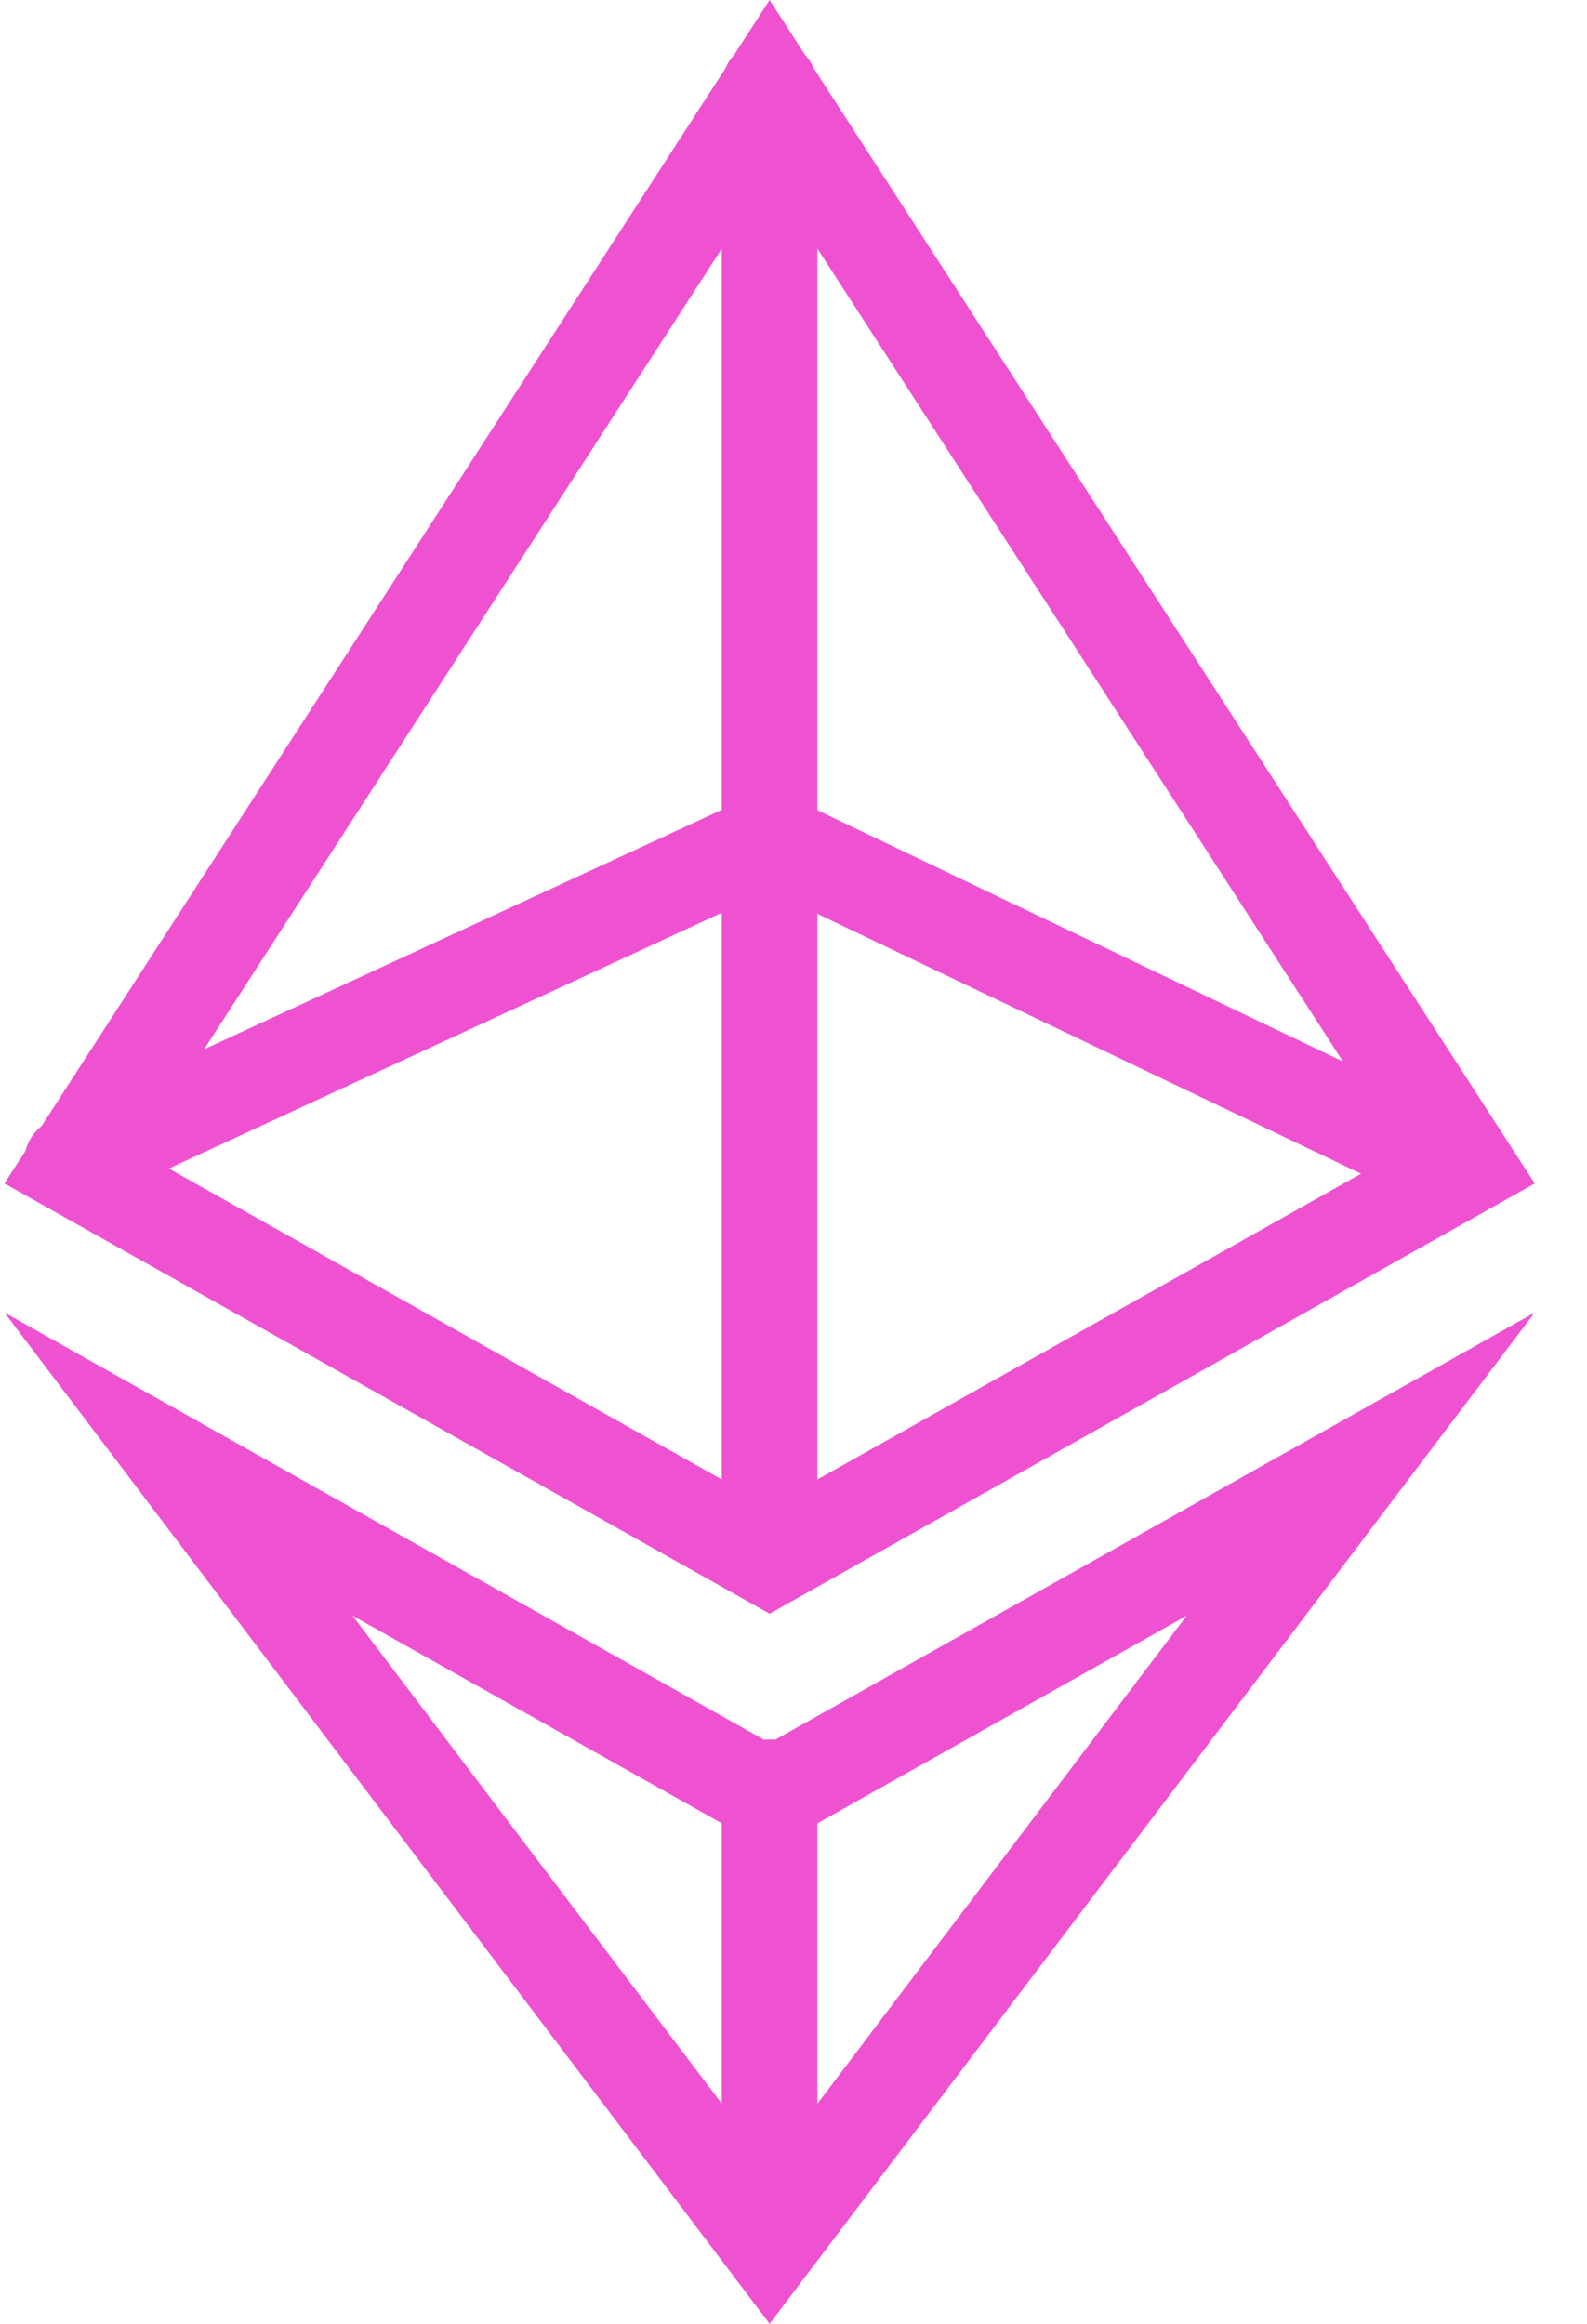 <svg xmlns="http://www.w3.org/2000/svg" width="28" height="41" viewBox="0 0 28 41" fill="none">
  <path fill-rule="evenodd" clip-rule="evenodd" d="M12.797 1.209L0.734 19.866C0.59 19.981 0.493 20.136 0.45 20.305L0.078 20.88L13.579 28.472L27.078 20.88L14.36 1.209C14.323 1.12 14.27 1.039 14.205 0.969L13.579 0L12.952 0.969C12.887 1.039 12.834 1.12 12.797 1.209ZM12.735 4.387L3.602 18.513L12.735 14.288V4.387ZM12.735 16.104L2.98 20.617L12.735 26.103V16.104ZM14.422 26.103V16.123L24.014 20.708L14.422 26.103ZM14.422 14.295V4.387L23.694 18.728L14.422 14.295ZM13.48 30.695L0.078 23.157L13.579 41L27.078 23.157L13.677 30.695C13.645 30.691 13.612 30.689 13.579 30.689C13.545 30.689 13.512 30.691 13.48 30.695ZM12.735 32.17L6.22 28.506L12.735 37.116V32.17ZM14.422 37.116L20.937 28.506L14.422 32.17V37.116Z" fill="#EF52D1"/>
</svg>